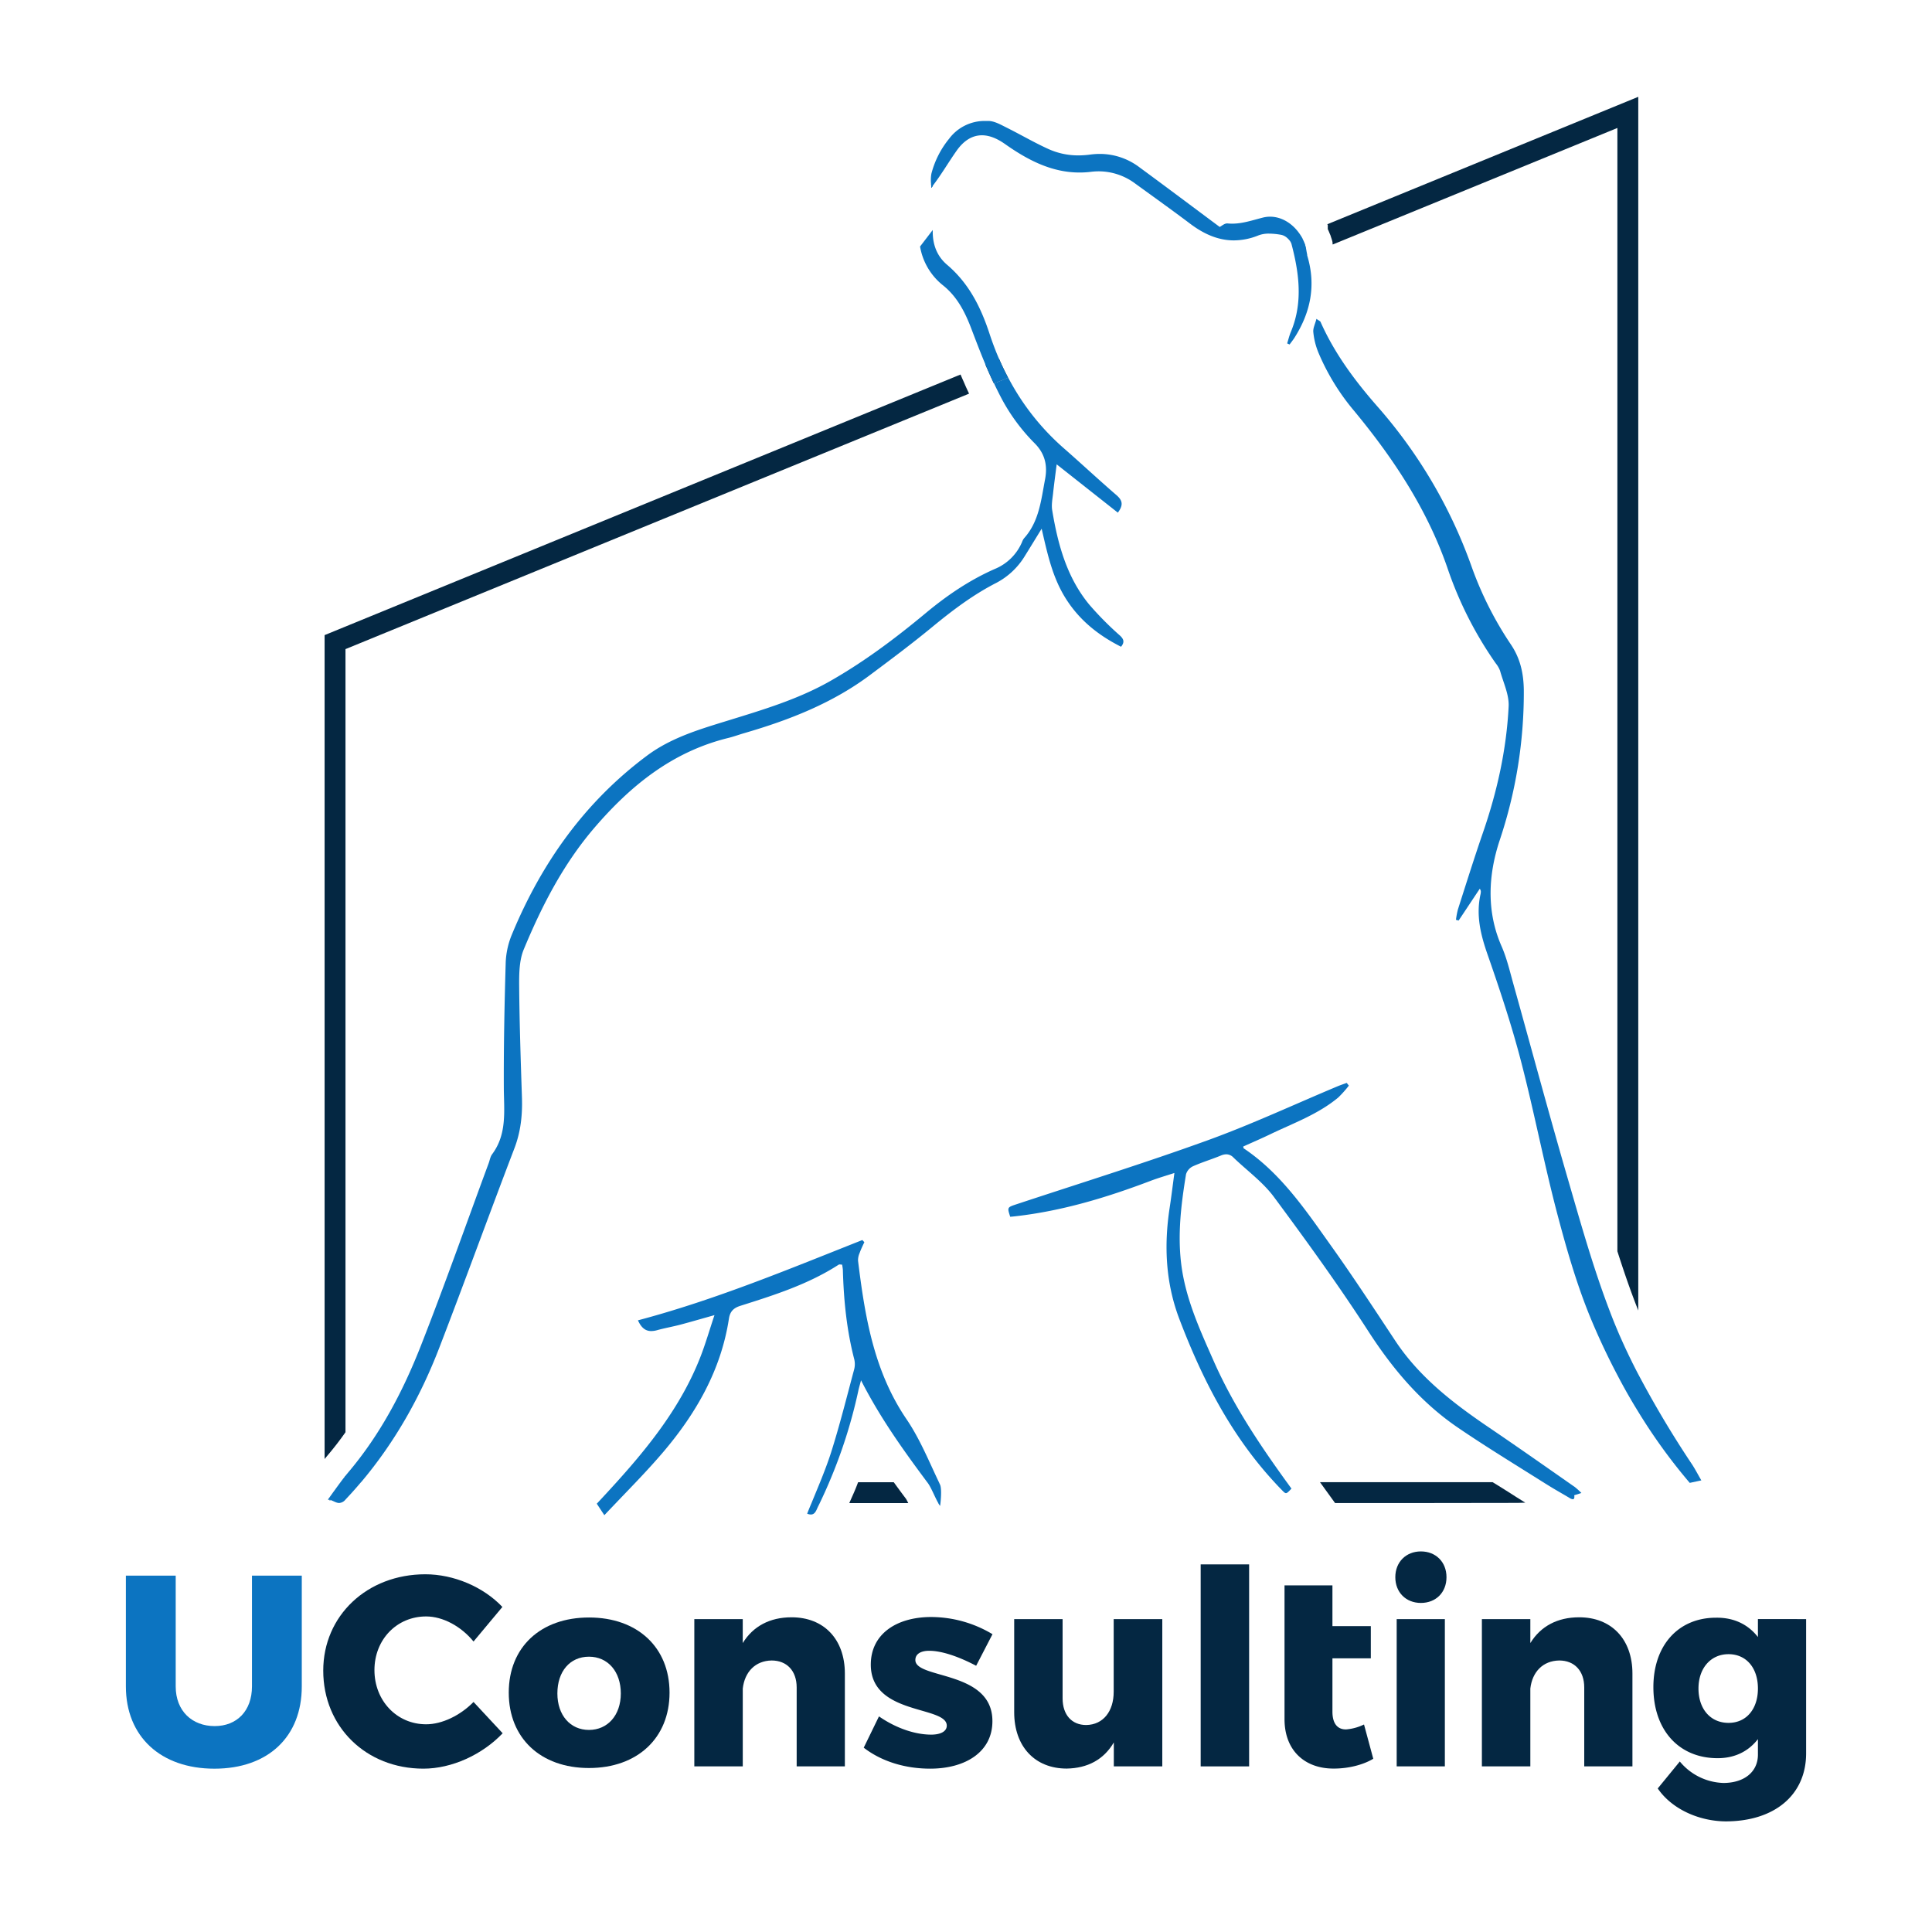 <svg id="Layer_1" data-name="Layer 1" xmlns="http://www.w3.org/2000/svg" viewBox="0 0 900 900"><defs><style>.cls-1{fill:#94a0b0;}.cls-2{fill:#042742;}.cls-3{fill:#0c74c1;}</style></defs><title>UCBearLogo</title><path class="cls-1" d="M126.17,795h0Z"/><path class="cls-1" d="M127.55,795.37a3,3,0,0,1-1.38-.33A7,7,0,0,1,127.55,795.37Z"/><path class="cls-2" d="M710.54,700c-1.2.05-2.4.09-3.6.11-16.8.07-33.63,0-50.45.07H621.93l-4.17-5.77-1.93-2.67-.93-1.29h80.41l1.65,1,5.48,3.43C705.13,696.63,707.86,698.33,710.54,700Z"/><path class="cls-2" d="M618.28,104.47l.25.26v2c.08.17.16.35.25.53.16.36.33.73.47,1.12.11.24.22.52.35.84l.12.23.28.88a1.6,1.6,0,0,1,.08.26l.1.27c.06.16.11.34.17.52.11.34.22.7.3,1.06l.09.33,0,.12,0,.22,0,.25.1.54L753.44,59.61V582.89c2.58,8.09,5.31,16.12,8.3,23.93.45,1.19.94,2.42,1.43,3.67V45.1Zm-167,78.59c-.43-.94-.88-1.88-1.3-2.81-.52-1.17-1-2.35-1.53-3.48-.34-.77-.66-1.54-1-2.3L151.21,295.86V679.68c.5-.64,1-1.22,1.46-1.78q4.32-5.08,8.27-10.71V302.38l290.48-119ZM168,690.48l.16,0,0,0Zm-7.36-2.57.29.09v-.45C160.84,687.67,160.74,687.78,160.65,687.91Zm-7.85,10.64a2.71,2.71,0,0,0,1.27.31A6.55,6.55,0,0,0,152.8,698.55Zm0,0h0ZM469.15,175.05c-1.35-2.58-2.6-5.22-3.77-7.93L459,169.71c.28.7.57,1.37.87,2,.48,1.11.95,2.21,1.46,3.3.4.91.82,1.81,1.23,2.7.14.28.27.57.41.85l6.6-2.7C469.45,175.63,469.3,175.34,469.15,175.05Z"/><path class="cls-2" d="M423.11,700.21H395.62c.67-1.49,1.33-3,2-4.51s1.39-3.26,2-4.92a2.71,2.71,0,0,0,.13-.3h16.59l.23.3c1.83,2.52,3.65,5,5.47,7.41C422.29,698.57,422.7,699.39,423.11,700.21Z"/><path class="cls-3" d="M433.85,87.46c0-.59,0-1.18-.07-1.78l.67,1Z"/><path class="cls-3" d="M522.23,301.28C511.76,296,503,289.05,496.64,279.07s-8.66-20.93-11.4-32.77c-2.9,4.7-5.36,8.76-7.88,12.79a34,34,0,0,1-13.27,12.45c-10.84,5.54-20.44,12.82-29.82,20.54s-19,14.92-28.72,22.18c-17.63,13.26-37.78,21.13-58.77,27.24-2.54.73-5,1.66-7.61,2.29-25.95,6.39-45.42,22.14-62.43,42-14.44,16.9-24.37,36.28-32.77,56.52-2.12,5.13-2.16,11.39-2.12,17.12.14,17.23.72,34.46,1.29,51.68.28,8.2-.53,16.07-3.53,23.88-11.77,30.78-23,61.77-34.85,92.54-8.84,23-20.72,44.18-36.55,62.94H168l.16,0c-1.45,1.73-2.94,3.42-4.44,5.09-.91,1-1.85,2-2.78,3a4.06,4.06,0,0,1-2.94,1.59c-1.3,0-2.49-.85-3.94-1.35a6.55,6.55,0,0,0-1.27-.31h0c1.07-1.42,2-2.8,3-4.14l.9-1.25c.24-.31.45-.62.67-.91.89-1.22,1.76-2.4,2.65-3.55.21-.25.4-.52.61-.77h0l.29.09v-.45c.4-.53.83-1,1.26-1.55,14.87-17.55,25.45-37.64,33.79-58.81,11.09-28.21,21.16-56.82,31.68-85.27.52-1.39.74-3,1.59-4.16,7.08-9.47,5.53-20.3,5.47-31.08-.08-19.54.31-39.08.89-58.62a37.85,37.85,0,0,1,3-13c13.73-33.08,33.84-61.42,62.8-83,11.12-8.3,24.19-12.19,37.18-16.19,16.48-5.09,33-9.95,48.14-18.55,15.91-9.05,30.49-20,44.52-31.67,9.9-8.23,20.38-15.37,32.13-20.54a23.46,23.46,0,0,0,12.75-12.58,6.13,6.13,0,0,1,.94-1.75c7.05-7.81,7.95-17.93,9.79-27.5,1.12-5.91.25-11.58-4.8-16.68A88.5,88.5,0,0,1,467,186.45c-1.37-2.56-2.69-5.2-3.94-7.84l6.6-2.7a113.58,113.58,0,0,0,25.76,32.77c8.23,7.2,16.23,14.68,24.5,21.82,2.7,2.32,3.75,4.42.81,8.31-9.67-7.64-19.31-15.24-28.49-22.5-.6,4.75-1.2,9.1-1.67,13.47-.28,2.61-.83,5.33-.42,7.86,2.62,15.85,6.76,31.2,17.2,43.92A147.75,147.75,0,0,0,521.64,296C523.71,297.87,523.82,299.3,522.23,301.28Z"/><path class="cls-3" d="M152.77,698.54h0Z"/><path class="cls-3" d="M152.8,698.55a6.55,6.55,0,0,1,1.27.31A2.71,2.71,0,0,1,152.8,698.55Z"/><path class="cls-3" d="M160.65,687.91c.09-.13.19-.24.29-.36V688Z"/><path class="cls-3" d="M168,690.48h.2l0,0Z"/><path class="cls-3" d="M469.61,175.91l-6.6,2.7c-.14-.28-.27-.57-.41-.85-.41-.89-.83-1.79-1.23-2.7-.51-1.09-1-2.19-1.46-3.3-.3-.68-.59-1.35-.87-2-.08-.18-.15-.37-.23-.55-2.09-5-4-10-5.91-15-3-8.1-6.63-15.61-13.39-21.11a29.35,29.35,0,0,1-10.91-18.26l5.9-7.7v.79c0,6.1,2,11.45,6.73,15.45,10.07,8.58,15.63,19.6,19.73,32.08,1.24,3.78,2.63,7.5,4.17,11.1.08.2.17.39.25.59,1.17,2.71,2.42,5.35,3.77,7.93C469.3,175.34,469.45,175.63,469.61,175.91Z"/><path class="cls-3" d="M433.78,85.68c0,.6.07,1.19.07,1.78l.6-.78Z"/><path class="cls-3" d="M152.77,698.54h0Zm0,0a2.71,2.71,0,0,0,1.27.31A6.55,6.55,0,0,0,152.8,698.55Zm281-612.87c0,.6.07,1.19.07,1.78l.6-.78Z"/><path class="cls-3" d="M152.77,698.54h0Z"/><path class="cls-3" d="M733.34,696.54c.2,1.3-.07,1.86-.68,1.86a3.28,3.28,0,0,1-1.48-.58c-3.34-2-6.73-3.87-10-5.92-.36-.21-.72-.45-1.08-.67s-.49-.29-.72-.45-.32-.2-.49-.3c-1.81-1.14-3.61-2.28-5.43-3.41-11.55-7.24-23.14-14.41-34.4-22.09-17.2-11.75-30.31-27.28-41.65-44.85-13.83-21.41-28.82-42.11-44-62.59-5.15-6.94-12.51-12.23-18.81-18.3a4.65,4.65,0,0,0-3.34-1.52,6.74,6.74,0,0,0-2.52.57c-4.28,1.78-8.75,3.1-13,5A6.12,6.12,0,0,0,552.5,547c-2.58,15.76-4.42,31.57-1.35,47.48,2.69,13.94,8.58,26.76,14.29,39.67,8.95,20.26,21.12,38.49,34,56.31l.23.3c.64.91,1.29,1.78,1.94,2.69-1.35,1.44-2,2.11-2.55,2.11s-1-.52-1.94-1.46q-1.62-1.65-3.17-3.34c-.09-.09-.18-.2-.27-.3-20.31-22-33.69-48.14-44.29-76-6.42-16.89-7.22-34.25-4.51-51.91.77-5,1.38-10.07,2.2-16.13-4.21,1.37-7.78,2.39-11.21,3.71-20.36,7.72-41.11,14-62.85,16.45-.82.1-1.64.17-2.42.24-1.47-4.52-1.43-4.38,3.24-5.94,29.58-9.78,59.34-19.05,88.62-29.65,20.54-7.44,40.42-16.73,60.6-25.18,1.4-.59,2.86-1.06,4.29-1.6l1,1.28a53.62,53.62,0,0,1-4.89,5.49c-9.44,7.88-21,12-31.83,17.21-4.15,2-8.38,3.81-12.49,5.67.12.53.11.75.19.82,17.37,11.65,28.8,28.67,40.61,45.24,10.4,14.56,20.19,29.56,30.07,44.48,11.16,16.82,26.69,28.83,43.11,40,9.91,6.71,19.74,13.56,29.55,20.42l7,4.89.7.5c.16.1.3.21.45.3.92.66,1.83,1.3,2.75,1.92a35.34,35.34,0,0,1,3.1,2.81C735.22,696,734.28,696.25,733.34,696.54Z"/><path class="cls-3" d="M438.1,700.21h-1c-1.64-2.84-3.29-7.22-4.93-9.43l-.23-.3c-11.14-14.94-22-30.1-30.83-47.47-.55,2.09-1,3.53-1.3,5a233.39,233.39,0,0,1-13.55,42.5l-.12.3c-1.36,3.17-2.78,6.3-4.28,9.43-.27.55-.53,1.09-.81,1.64-.76,1.59-1.32,3.64-3.33,3.64a4.8,4.8,0,0,1-1.71-.39c.64-1.64,1.3-3.27,2-4.89,1.29-3.16,2.6-6.29,3.87-9.43a2.71,2.71,0,0,0,.13-.3c1.86-4.62,3.65-9.27,5.17-14,4-12.61,7.2-25.48,10.63-38.26a9.85,9.85,0,0,0,.17-4.91c-3.57-13.7-4.95-27.69-5.34-41.81a22.81,22.81,0,0,0-.36-2.42c-.42,0-.81-.08-1.13-.08a.89.89,0,0,0-.44.09c-14.08,9.11-29.87,14.14-45.67,19.13-3.23,1-4.94,2.58-5.47,6-3.66,23.89-15.2,44-30.55,62.09-4.11,4.83-8.42,9.5-12.81,14.12-3.09,3.25-6.2,6.47-9.31,9.73-1.79,1.87-3.59,3.75-5.37,5.64L278,700.48a3.25,3.25,0,0,1,.26-.27q4.49-4.8,8.95-9.73c15.34-17,30-35.43,38.86-57.84,2.48-6.26,4.33-12.76,6.76-20-6,1.68-11,3.14-16,4.47-3.53.92-7.13,1.55-10.65,2.52a10.39,10.39,0,0,1-2.81.43c-2.48,0-4.53-1.29-6.19-5,36.11-9.57,70.2-23.81,104.53-37.4.31.32.63.67.93,1-.74,1.62-1.56,3.24-2.15,4.92a8.51,8.51,0,0,0-.78,3.71c3.19,25.9,7.32,51.4,22.58,73.83,6.16,9.05,10.38,19.46,15.14,29.44l.13.3c.12.24.23.49.34.73C438.63,693.15,438.42,697.41,438.1,700.21Z"/><path class="cls-3" d="M438.1,700.21c-.05.48-.12.94-.18,1.32a15.14,15.14,0,0,1-.86-1.32Z"/><path class="cls-3" d="M792.55,689.62l-5.4,1.16a260.24,260.24,0,0,1-24-33.14q-5-8.07-9.41-16.5l-.32-.61c-4.18-7.93-8.05-16.09-11.58-24.42C735,600,730.08,583,725.6,566.07c-6.31-23.86-10.91-48.15-17.13-72-4.34-16.65-9.8-33.05-15.47-49.31-3.25-9.3-5.5-18.37-3.32-28.17a5.21,5.21,0,0,0,.14-1.47,3.81,3.81,0,0,0-.46-1.14c-3.35,5-6.61,9.95-9.88,14.85-.4-.12-.82-.23-1.24-.34a39.72,39.72,0,0,1,.89-4.77c3.84-12,7.6-24,11.7-35.88,6.58-19.07,10.95-38.64,11.95-58.74.28-5.48-2.48-11.12-4-16.65a12.5,12.5,0,0,0-2-3.44,175.22,175.22,0,0,1-22.57-44.62c-9.65-27.82-25.77-51.84-44.45-74.25a105.53,105.53,0,0,1-15.59-25.88,33.35,33.35,0,0,1-2.38-9.57c-.19-1.84.87-3.81,1.46-6.16,1.2.88,1.76,1.06,1.91,1.43,6.53,14.71,16,27.42,26.54,39.44a228.89,228.89,0,0,1,43.83,74.55,162.85,162.85,0,0,0,18.32,36.31c4.36,6.47,5.88,13.38,6,21.09a216.58,216.58,0,0,1-11.3,70.27c-5.21,15.85-6.24,32.84.94,49.19,2.45,5.58,3.84,11.64,5.49,17.53,8.42,30.15,16.54,60.39,25.27,90.44,6.1,21,12,42.11,19.83,62.49,1.07,2.83,2.21,5.65,3.39,8.43.1.25.21.51.32.76l.1.24c.41,1,.83,1.91,1.26,2.87s.83,1.89,1.28,2.84c.57,1.28,1.17,2.56,1.78,3.82.26.58.54,1.15.83,1.75.49,1,1,2,1.46,3,0,.07.08.16.13.23s0,0,0,0c.83,1.66,1.68,3.35,2.56,5a474.2,474.2,0,0,0,25.21,42.23C789.89,684.78,791.17,687.27,792.55,689.62Z"/><path class="cls-3" d="M602.92,157.48c-.65,1-1.46,2-2.18,3l-1.13-.51c.56-1.78,1-3.62,1.71-5.33,4.67-11.14,4.3-22.33,2.06-33.49-.1-.51-.21-1-.32-1.53-.43-2-.92-4-1.43-5.94a5.05,5.05,0,0,0-1.09-1.89,7.8,7.8,0,0,0-.9-.92,5.94,5.94,0,0,0-2.68-1.45,32.75,32.75,0,0,0-5.74-.59,13.57,13.57,0,0,0-4.93.8,30.7,30.7,0,0,1-11.5,2.35c-7.2,0-13.82-2.85-20.26-7.68-8.46-6.38-17.09-12.54-25.68-18.77a28.44,28.44,0,0,0-17-5.72,30.48,30.48,0,0,0-3.66.23,42.67,42.67,0,0,1-5.36.32c-13.07,0-24.25-5.92-34.77-13.34-3.7-2.6-7.27-4-10.62-4-4.38,0-8.4,2.32-11.84,7.23-3.73,5.27-6.94,10.88-11.2,16.44l-.6.78c0-.59,0-1.18-.07-1.78a17.25,17.25,0,0,1,.15-4.78,42.49,42.49,0,0,1,8.23-16.25,20.65,20.65,0,0,1,17-8.31c.55,0,1.1,0,1.66,0,2.78.18,5.56,1.81,8.16,3.1,6.51,3.24,12.79,6.94,19.4,9.94a33.6,33.6,0,0,0,14.12,3,41.86,41.86,0,0,0,5.32-.37,34.08,34.08,0,0,1,4.56-.32A30.58,30.58,0,0,1,530.89,78c12.41,9.1,24.71,18.36,37.3,27.72.77-.36,2.16-1.64,3.42-1.64a.5.5,0,0,1,.17,0c.73.07,1.46.11,2.18.11,4.93,0,9.52-1.61,14.3-2.82a13.64,13.64,0,0,1,3.39-.43c5.17,0,10.13,2.93,13.49,7.6.25.33.48.68.7,1,0,.08.11.18.17.26a.08.08,0,0,1,0,0c.12.18.22.36.32.54l.25.42c.08.17.17.3.25.48,0,0,0,0,0,.07a4.51,4.51,0,0,1,.22.44c.11.22.21.44.32.68s.14.32.21.5c.15.37.32.75.46,1.15a.22.22,0,0,0,0,.1.39.39,0,0,1,0,.09c0,.16.11.32.15.48l.17.5a.53.53,0,0,1,0,.12.45.45,0,0,0,0,.11c.09.55.19,1.1.29,1.66s.19,1,.29,1.54c0,.1,0,.21,0,.31C613.16,132.86,610.55,145.57,602.92,157.48Z"/><path class="cls-3" d="M100,804.08c10.28,0,17.38-7,17.38-18.51V734h23.2v51.62c0,23.46-15.72,38.3-40.7,38.3S58.64,809,58.64,785.57V734H81.85v51.62C81.85,797,89.46,804.08,100,804.08Z"/><path class="cls-2" d="M198.52,753c-13.7,0-24.09,10.78-24.09,25s10.39,25.24,24.09,25.24c7.36,0,15.85-4.06,22.07-10.4l13.57,14.58c-9.51,10-23.72,16.49-36.91,16.49-26.76,0-46.67-19.53-46.67-45.66,0-25.61,20.42-44.89,47.56-44.89,13.19,0,27,5.83,35.89,15.22l-13.44,16.1C214.75,757.54,206.26,753,198.52,753Z"/><path class="cls-2" d="M311.9,788.49c0,21.17-15,35.12-37.54,35.12S237,809.66,237,788.49s14.83-35,37.41-35S311.9,767.43,311.9,788.49Zm-52.25.38c0,10.14,6,17,14.71,17s14.84-6.85,14.84-17-6-17.12-14.84-17.12S259.65,778.59,259.65,788.87Z"/><path class="cls-2" d="M393.57,779.61v43.24H371.12V786.08c0-7.74-4.57-12.56-11.67-12.56-7.61.13-12.55,5.33-13.44,13.06v36.27H323.44V754.24H346V765.4c4.82-7.86,12.68-12,22.7-12C383.68,753.36,393.57,763.5,393.57,779.61Z"/><path class="cls-2" d="M432.88,769c-3.8,0-6.47,1.39-6.47,4.31,0,9,36,4.69,35.89,28.53,0,14.08-12.3,22.07-29,22.07-11.54,0-22.57-3.3-30.94-9.77l7.1-14.58c7.86,5.45,16.74,8.5,24.35,8.5,4.18,0,7.23-1.4,7.23-4.19,0-9.38-35.39-4.69-35.39-28.41,0-14.33,12.05-22.19,28.16-22.19a55.7,55.7,0,0,1,28.53,8l-7.61,14.71C446.2,771.49,438.46,769,432.88,769Z"/><path class="cls-2" d="M541.44,754.24v68.61H518.86V811.69c-4.69,8-12.17,12-21.94,12.18-14.83,0-24.47-10.27-24.47-26.25V754.24H495v36.91c0,7.73,4.31,12.43,11,12.43,8-.13,12.8-6.47,12.8-15.47V754.24Z"/><path class="cls-2" d="M581.89,728.75v94.1H559.32v-94.1Z"/><path class="cls-2" d="M639.72,819.3c-4.82,2.92-11.79,4.57-18.26,4.57-13.57.12-23.08-8.37-23.08-23V738.52H620.7v19h17.88v15H620.7v24.85c0,5.58,2.41,8.37,6.47,8.25a23.23,23.23,0,0,0,8.24-2.29Z"/><path class="cls-2" d="M673.83,734.71c0,7.11-4.94,12-11.92,12s-11.92-4.94-11.92-12,5-12,11.92-12S673.83,727.61,673.83,734.71Zm-.76,19.53v68.61H650.63V754.24Z"/><path class="cls-2" d="M760.45,779.61v43.24H738V786.08c0-7.74-4.56-12.56-11.66-12.56-7.61.13-12.56,5.33-13.45,13.06v36.27H690.32V754.24h22.57V765.4c4.82-7.86,12.68-12,22.7-12C750.56,753.36,760.45,763.5,760.45,779.61Z"/><path class="cls-2" d="M841.36,754.24v62.53c0,19.4-14.71,31.7-37.54,31.7-12.43-.13-25-5.71-31.58-15.34l10.28-12.56a27.4,27.4,0,0,0,20.29,10c9.76,0,16.1-5.2,16.1-13.19v-7.23c-4.44,5.71-10.78,8.88-18.77,8.88-18.13,0-29.93-13.19-29.93-33.1,0-19.4,11.55-32.34,29.17-32.34,8.37-.13,15,3.17,19.53,9v-8.37Zm-22.45,32.34c0-9.64-5.45-16-13.69-16s-14,6.47-14,16,5.58,16,14,16S818.91,796,818.91,786.58Z"/></svg>